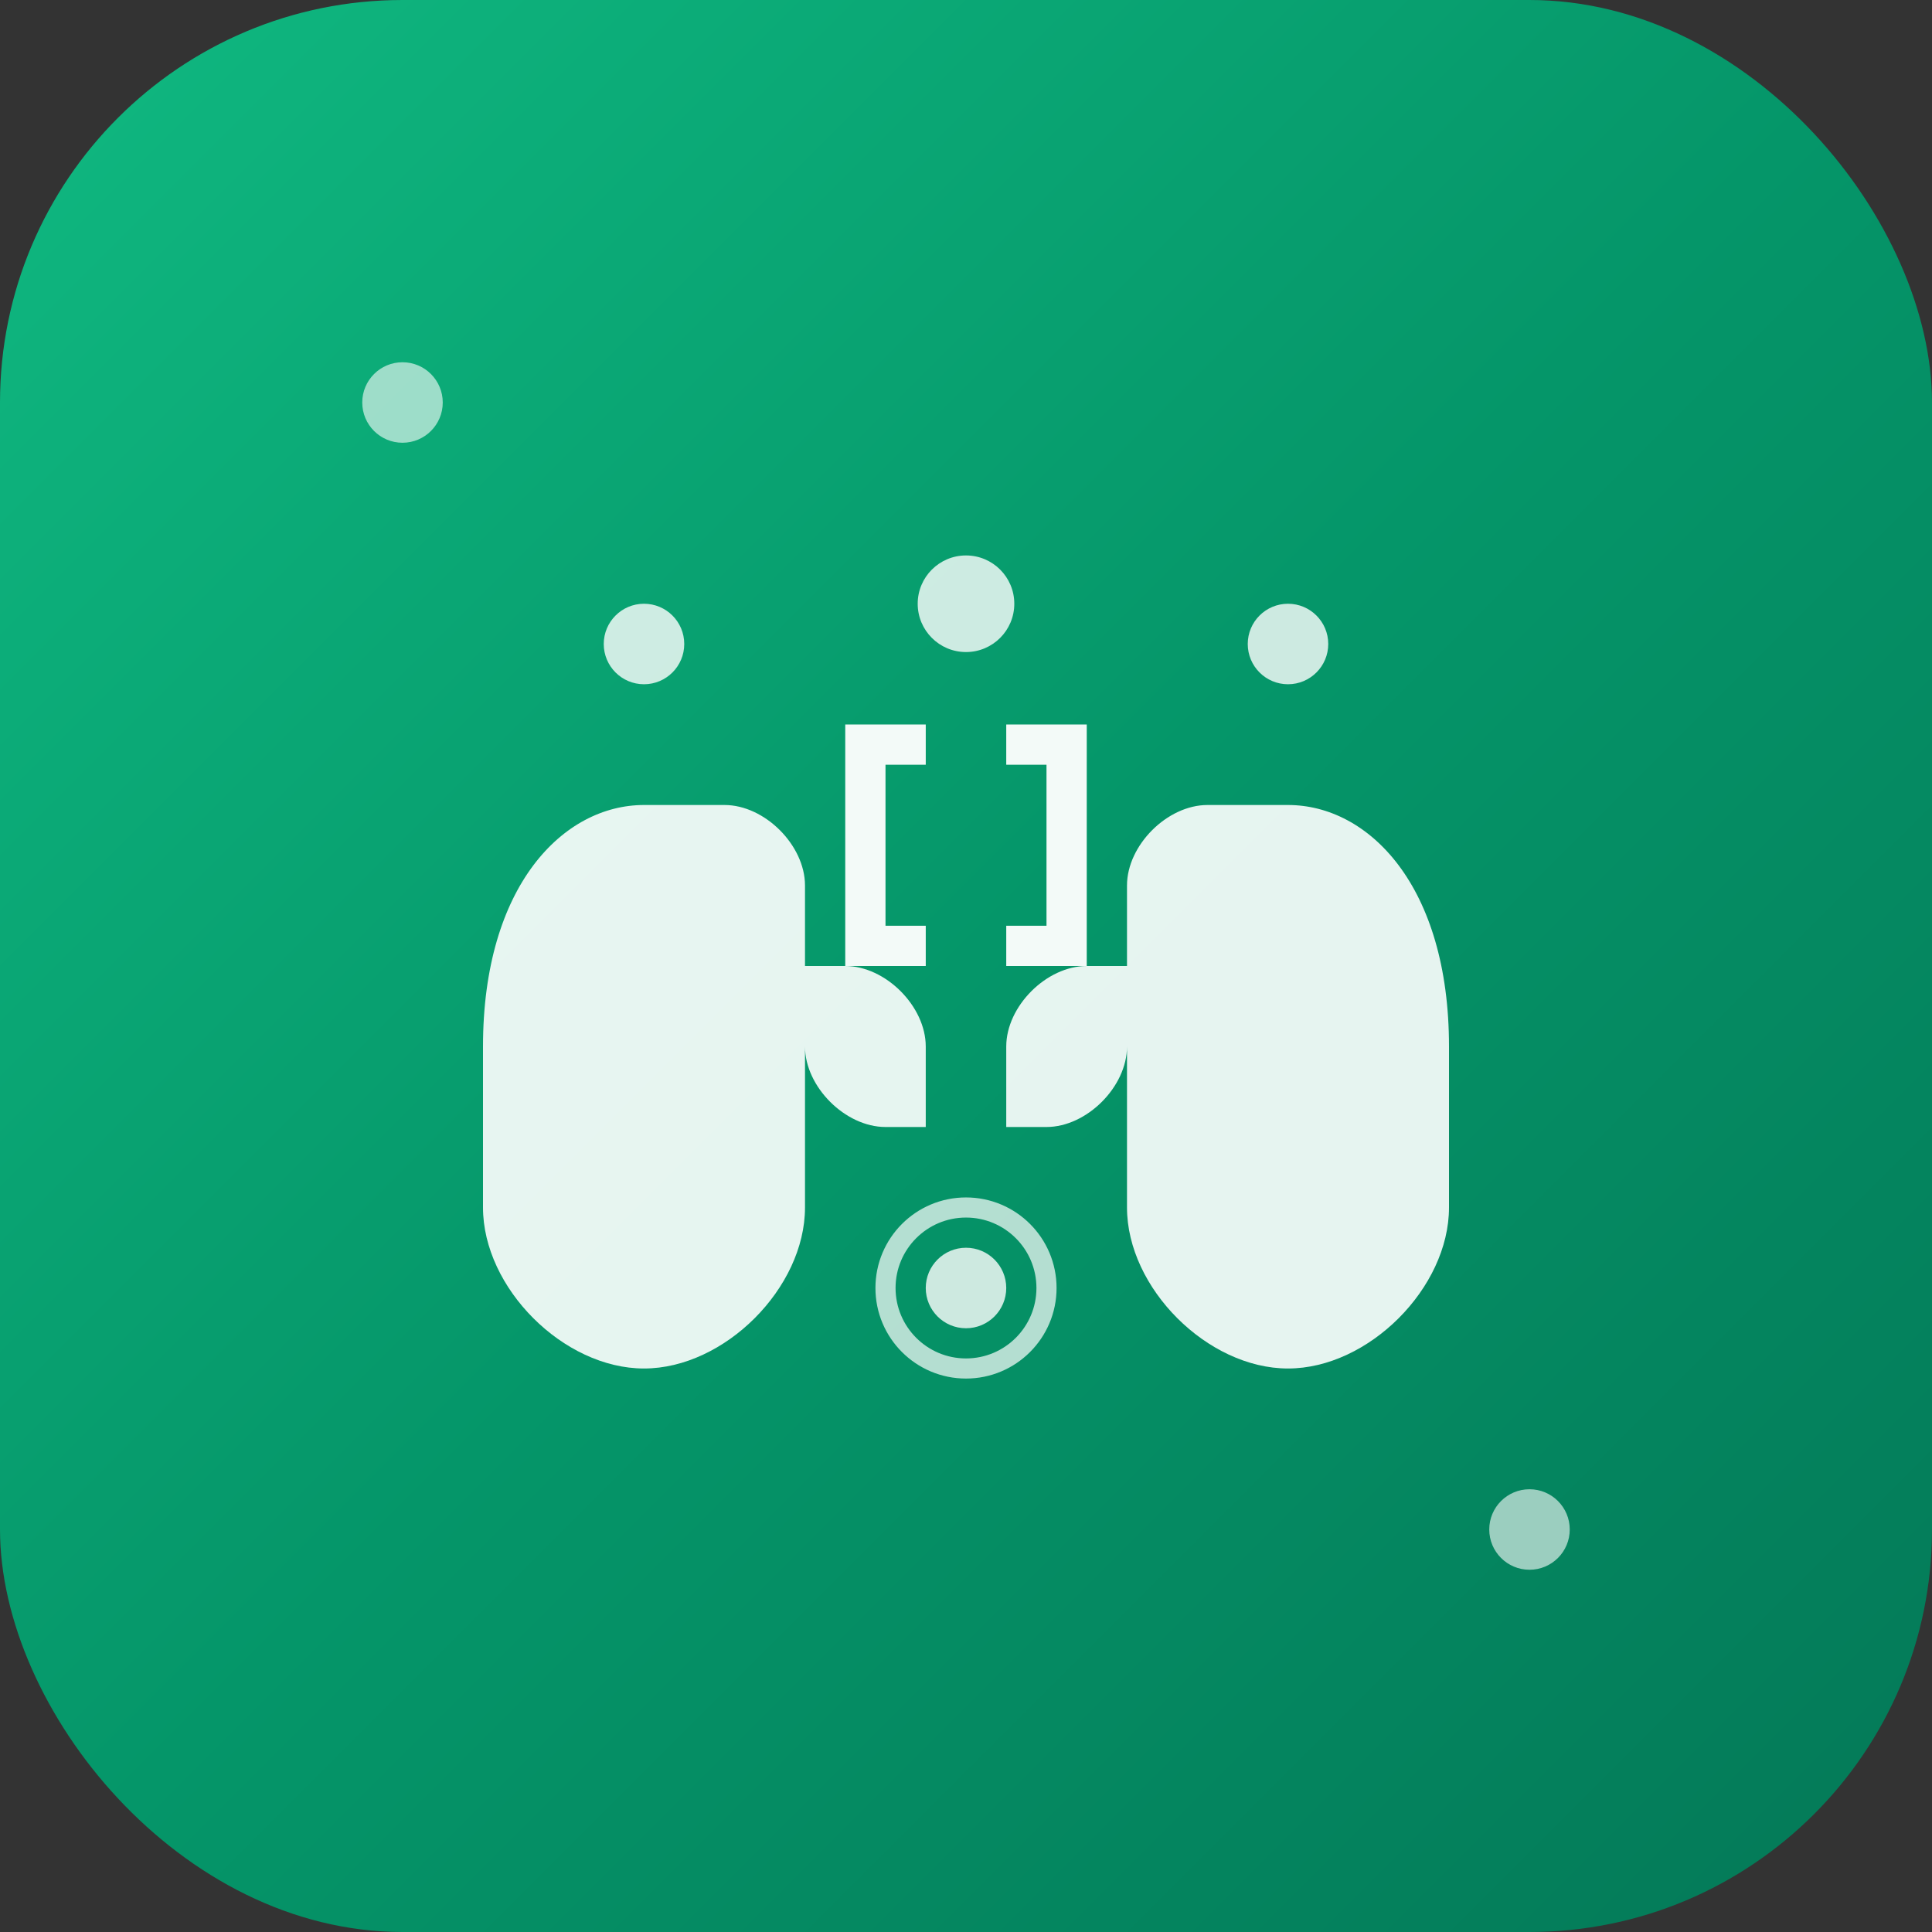 <svg width="48" height="48" viewBox="0 0 48 48" fill="none" xmlns="http://www.w3.org/2000/svg">
  <rect x="0" y="0" width="48" height="48" fill="#333333" stroke="none"/>
  <rect width="48" height="48" rx="10" fill="url(#opendevin-gradient)"/>
  
  <!-- OpenDevin/OpenHands logo: Open hands with code -->
  <g transform="translate(24, 24)">
    <!-- Left hand -->
    <path d="M -12 2 C -12 -2 -10 -4 -8 -4 L -6 -4 C -5 -4 -4 -3 -4 -2 L -4 0 L -3 0 C -2 0 -1 1 -1 2 L -1 4 L -2 4 C -3 4 -4 3 -4 2 L -4 6 C -4 8 -6 10 -8 10 C -10 10 -12 8 -12 6 Z" 
          fill="white" opacity="0.9"/>
    
    <!-- Right hand (mirrored) -->
    <path d="M 12 2 C 12 -2 10 -4 8 -4 L 6 -4 C 5 -4 4 -3 4 -2 L 4 0 L 3 0 C 2 0 1 1 1 2 L 1 4 L 2 4 C 3 4 4 3 4 2 L 4 6 C 4 8 6 10 8 10 C 10 10 12 8 12 6 Z" 
          fill="white" opacity="0.9"/>
    
    <!-- Code brackets in center -->
    <g opacity="0.95">
      <path d="M -3 -6 L -1 -6 L -1 -5 L -2 -5 L -2 -1 L -1 -1 L -1 0 L -3 0 Z" fill="white"/>
      <path d="M 3 -6 L 1 -6 L 1 -5 L 2 -5 L 2 -1 L 1 -1 L 1 0 L 3 0 Z" fill="white"/>
    </g>
    
    <!-- Stars representing 63k+ GitHub stars -->
    <g opacity="0.8">
      <circle cx="-8" cy="-8" r="1" fill="white"/>
      <circle cx="0" cy="-9" r="1.2" fill="white"/>
      <circle cx="8" cy="-8" r="1" fill="white"/>
    </g>
    
    <!-- Open source indicator -->
    <circle cx="0" cy="8" r="2" fill="none" stroke="white" stroke-width="0.5" opacity="0.7"/>
    <circle cx="0" cy="8" r="1" fill="white" opacity="0.8"/>
  </g>
  
  <!-- Corner accents -->
  <circle cx="10" cy="10" r="1" fill="white" opacity="0.6"/>
  <circle cx="38" cy="38" r="1" fill="white" opacity="0.6"/>
  
  <defs>
    <linearGradient id="opendevin-gradient" x1="0" y1="0" x2="48" y2="48" gradientUnits="userSpaceOnUse">
      <stop stop-color="#10B981"/>
      <stop offset="0.5" stop-color="#059669"/>
      <stop offset="1" stop-color="#047857"/>
    </linearGradient>
  </defs>
</svg>